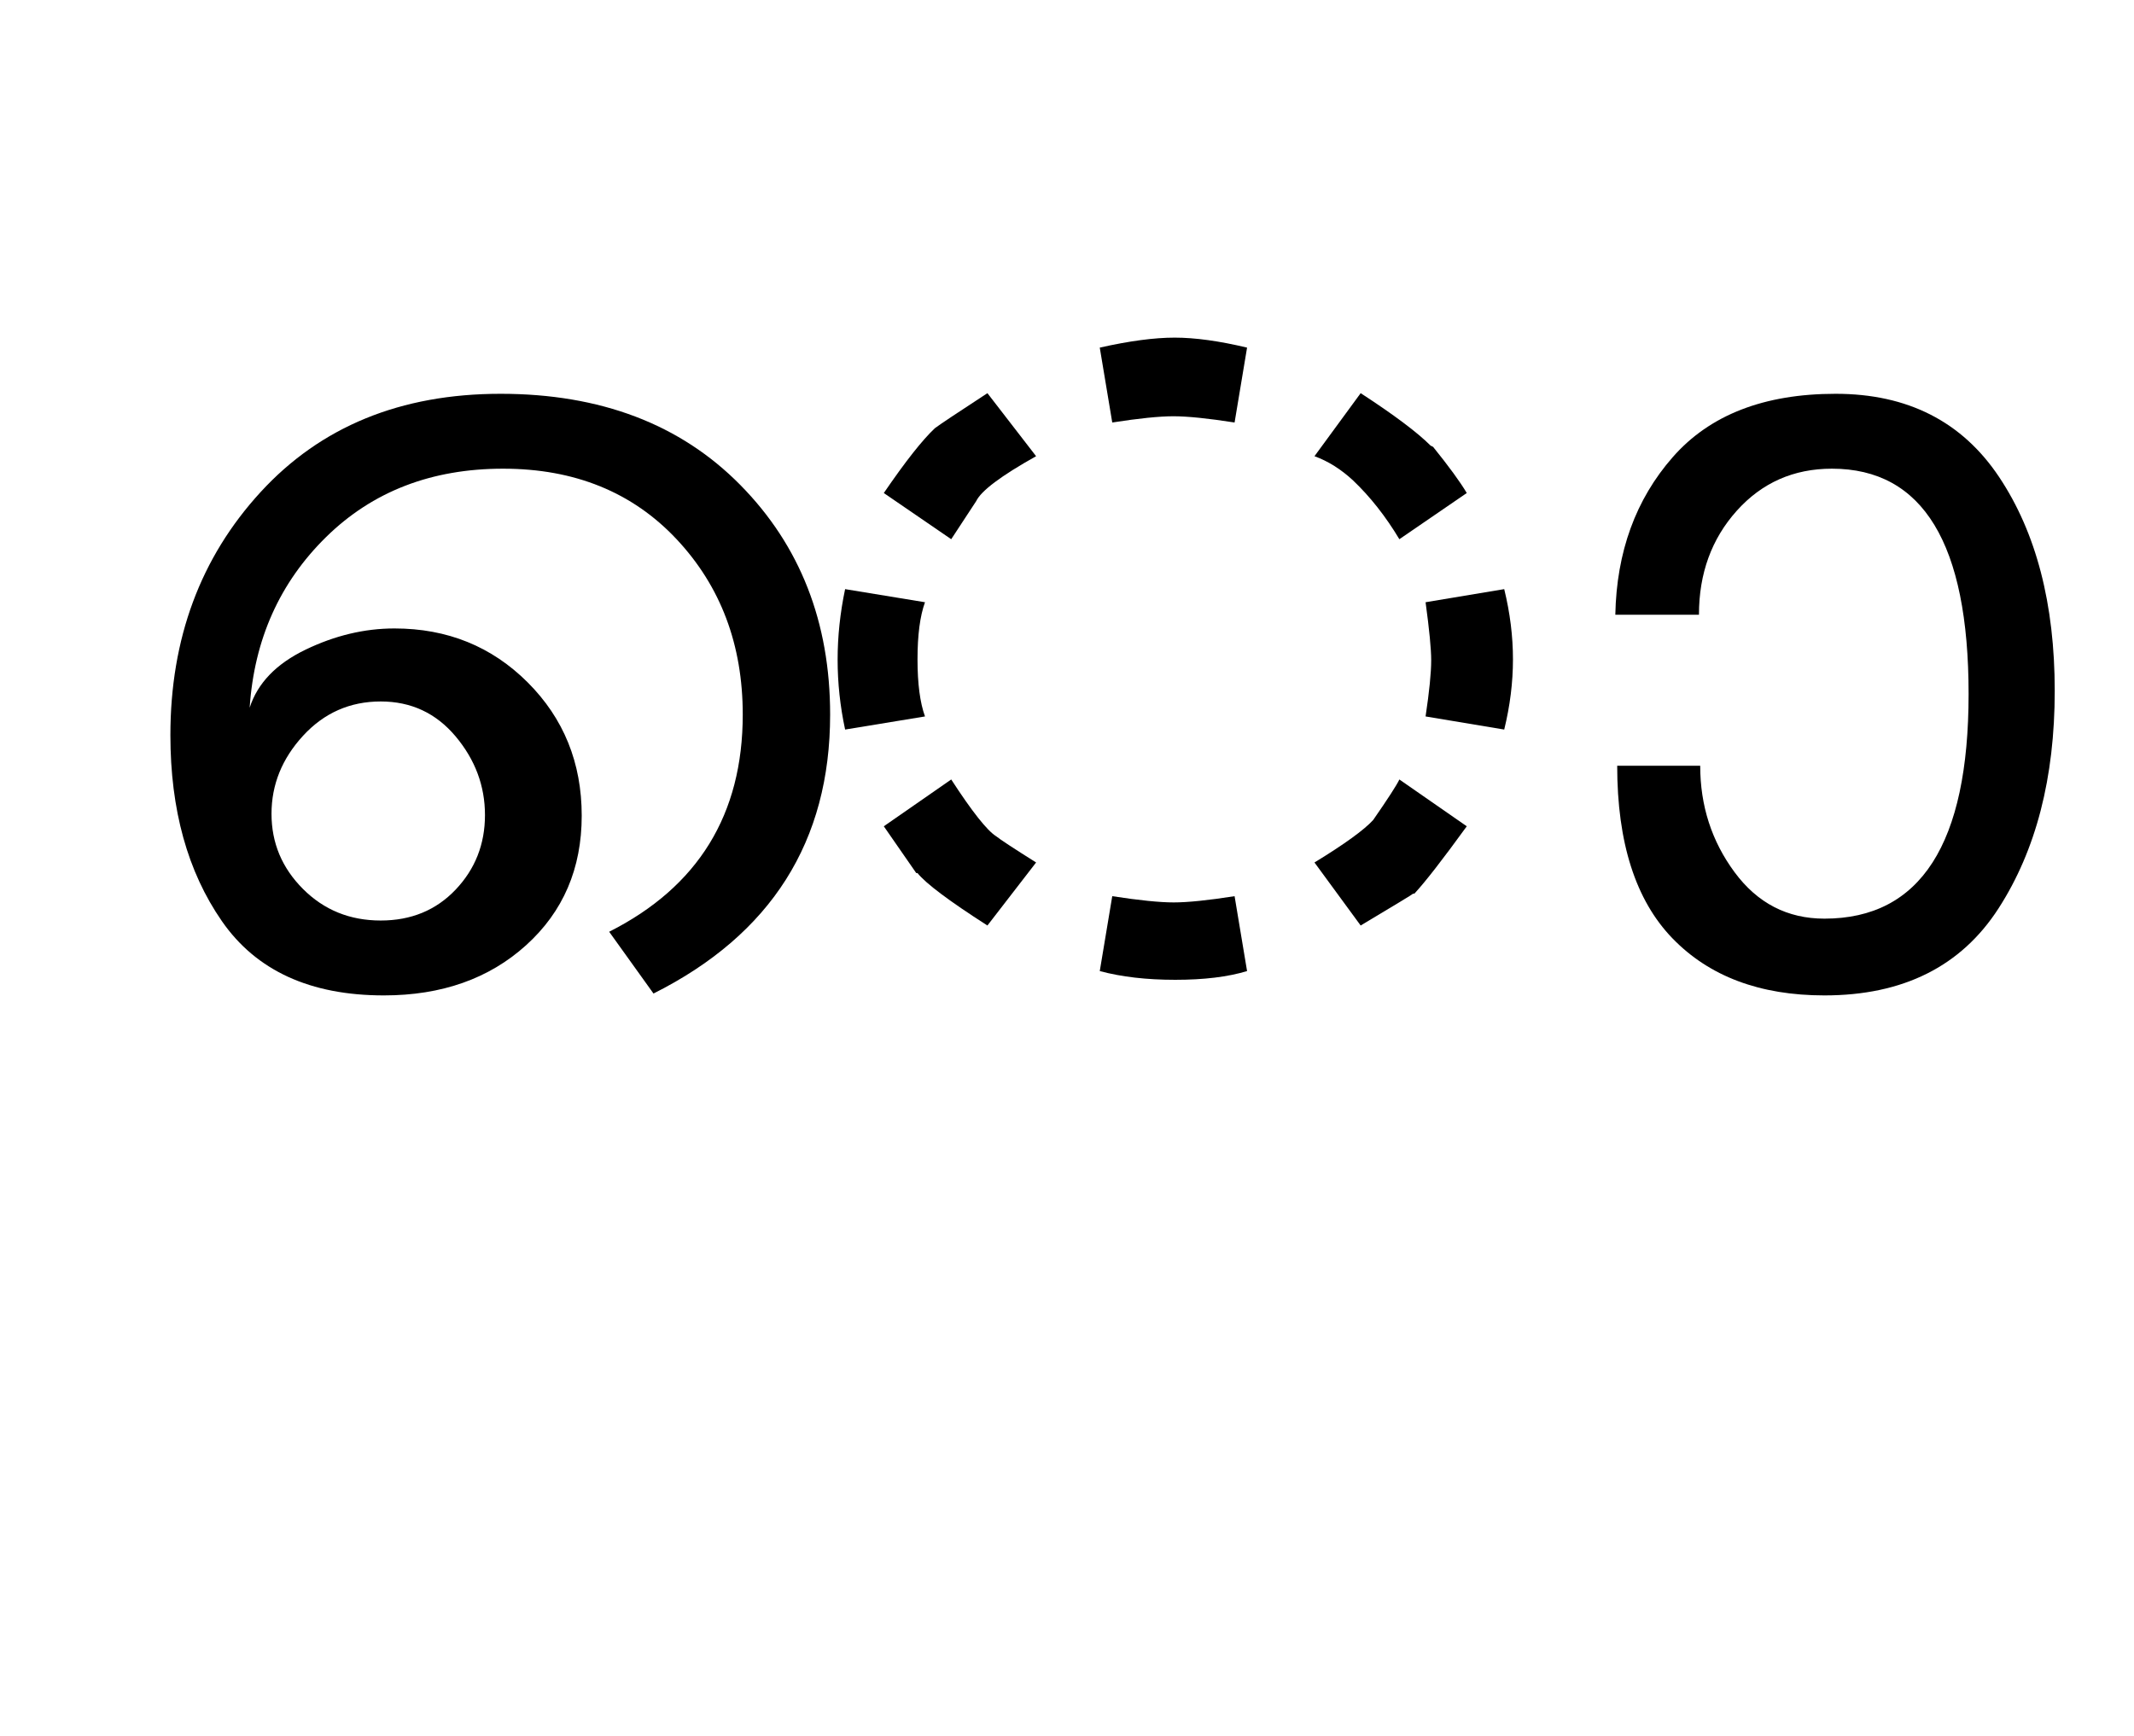 <?xml version="1.0" encoding="UTF-8"?>
<svg xmlns="http://www.w3.org/2000/svg" xmlns:xlink="http://www.w3.org/1999/xlink" width="427.375pt" height="347.75pt" viewBox="0 0 427.375 347.75" version="1.1">
<defs>
<g>
<symbol overflow="visible" id="glyph0-0">
<path style="stroke:none;" d="M 5.625 -0.125 L 5.625 -139.875 L 75.75 -139.875 L 75.75 -0.125 Z M 12.75 -6.875 L 69 -6.875 L 69 -132.875 L 12.75 -132.875 Z M 12.75 -6.875 "/>
</symbol>
<symbol overflow="visible" id="glyph0-1">
<path style="stroke:none;" d="M 150.25 -53.625 C 150.25 -28.207 138.457 -9.582 114.875 2.25 L 106 -10.125 C 123.832 -19.125 132.75 -33.625 132.75 -53.625 C 132.75 -67.625 128.332 -79.332 119.5 -88.75 C 110.664 -98.164 99.082 -102.875 84.75 -102.875 C 70.414 -102.875 58.602 -98.312 49.312 -89.188 C 40.02 -80.062 34.914 -68.664 34 -55 C 35.582 -59.914 39.312 -63.789 45.188 -66.625 C 51.062 -69.457 57 -70.875 63 -70.875 C 73.582 -70.875 82.477 -67.27 89.688 -60.062 C 96.895 -52.852 100.5 -43.957 100.5 -33.375 C 100.5 -22.789 96.789 -14.145 89.375 -7.438 C 81.957 -0.727 72.457 2.625 60.875 2.625 C 46.125 2.625 35.312 -2.332 28.438 -12.25 C 21.562 -22.164 18.125 -34.582 18.125 -49.5 C 18.125 -68.832 24.145 -85.062 36.188 -98.188 C 48.227 -111.312 64.25 -117.875 84.25 -117.875 C 104.25 -117.875 120.25 -111.789 132.25 -99.625 C 144.25 -87.457 150.25 -72.125 150.25 -53.625 Z M 60.25 -12.375 C 66.332 -12.375 71.332 -14.438 75.25 -18.562 C 79.164 -22.688 81.125 -27.664 81.125 -33.5 C 81.125 -39.332 79.164 -44.582 75.25 -49.25 C 71.332 -53.914 66.332 -56.25 60.25 -56.25 C 54.082 -56.25 48.895 -53.957 44.688 -49.375 C 40.477 -44.789 38.375 -39.582 38.375 -33.75 C 38.375 -27.914 40.477 -22.895 44.688 -18.688 C 48.895 -14.477 54.082 -12.375 60.25 -12.375 Z M 60.25 -12.375 "/>
</symbol>
<symbol overflow="visible" id="glyph0-2">
<path style="stroke:none;" d="M 129.75 -98 L 116.25 -88.75 C 113.5 -93.332 110.414 -97.25 107 -100.5 C 104.582 -102.75 102 -104.375 99.25 -105.375 L 108.5 -118 C 115.164 -113.664 119.832 -110.164 122.5 -107.5 L 123 -107.25 C 126.164 -103.332 128.414 -100.25 129.75 -98 Z M 85.75 -127.125 L 83.25 -112.125 C 77.914 -112.957 73.832 -113.375 71 -113.375 C 68.164 -113.375 64.082 -112.957 58.75 -112.125 L 56.25 -127.125 C 62.164 -128.457 67.164 -129.125 71.25 -129.125 C 75.332 -129.125 80.164 -128.457 85.75 -127.125 Z M 137.25 -78.75 C 138.414 -74 139 -69.312 139 -64.688 C 139 -60.062 138.414 -55.375 137.25 -50.625 L 121.5 -53.25 C 122.25 -58.25 122.625 -62 122.625 -64.5 C 122.625 -66.75 122.25 -70.625 121.5 -76.125 Z M 129.75 -31.25 C 124.914 -24.582 121.414 -20.082 119.25 -17.75 L 119 -17.75 C 118.832 -17.582 115.332 -15.457 108.5 -11.375 L 99.25 -24 C 105.25 -27.664 109.164 -30.5 111 -32.5 C 114 -36.832 115.75 -39.539 116.25 -40.625 Z M 43.5 -105.375 C 36.5 -101.457 32.5 -98.457 31.5 -96.375 L 26.5 -88.75 L 13 -98 C 17.332 -104.332 20.75 -108.664 23.25 -111 C 24.25 -111.75 27.75 -114.082 33.75 -118 Z M 21.25 -53.25 L 5.25 -50.625 C 4.25 -55.289 3.75 -59.957 3.75 -64.625 C 3.75 -69.289 4.25 -74 5.25 -78.75 L 21.25 -76.125 C 20.25 -73.375 19.75 -69.562 19.75 -64.688 C 19.75 -59.812 20.25 -56 21.25 -53.25 Z M 85.75 -2.25 C 81.914 -1.082 77.125 -0.5 71.375 -0.5 C 65.625 -0.5 60.582 -1.082 56.25 -2.25 L 58.75 -17.25 C 64.164 -16.414 68.27 -16 71.062 -16 C 73.852 -16 77.914 -16.414 83.25 -17.25 Z M 43.5 -24 L 33.75 -11.375 C 26.082 -16.289 21.414 -19.789 19.75 -21.875 L 19.5 -21.875 L 13 -31.25 L 26.5 -40.625 C 30.664 -34.207 33.664 -30.414 35.5 -29.25 C 36.332 -28.582 39 -26.832 43.5 -24 Z M 43.5 -24 "/>
</symbol>
<symbol overflow="visible" id="glyph0-3">
<path style="stroke:none;" d="M 18.125 -73.625 C 18.375 -86.207 22.207 -96.727 29.625 -105.188 C 37.039 -113.645 47.914 -117.875 62.25 -117.875 C 76.664 -117.875 87.582 -112.312 95 -101.188 C 102.414 -90.062 106.125 -75.789 106.125 -58.375 C 106.125 -40.957 102.375 -26.438 94.875 -14.812 C 87.375 -3.188 75.75 2.625 60 2.625 C 47.082 2.625 36.938 -1.188 29.562 -8.812 C 22.188 -16.438 18.5 -27.957 18.5 -43.375 L 35.125 -43.375 C 35.125 -35.375 37.414 -28.27 42 -22.062 C 46.582 -15.852 52.582 -12.75 60 -12.75 C 79.25 -12.75 88.875 -27.75 88.875 -57.75 C 88.875 -87.832 79.75 -102.875 61.5 -102.875 C 53.832 -102.875 47.477 -100.062 42.438 -94.438 C 37.395 -88.812 34.875 -81.875 34.875 -73.625 Z M 18.125 -73.625 "/>
</symbol>
</g>
</defs>
<g id="surface1">
<rect x="0" y="0" width="427.375" height="347.75" style="fill:rgb(100%,100%,100%);fill-opacity:1;stroke:none;"/>
<g style="fill:rgb(0%,0%,0%);fill-opacity:1;">
  <use xlink:href="#glyph0-1" x="16" y="196.75"/>
  <use xlink:href="#glyph0-2" x="164" y="196.75"/>
  <use xlink:href="#glyph0-3" x="305.375" y="196.75"/>
</g>
</g>
</svg>

